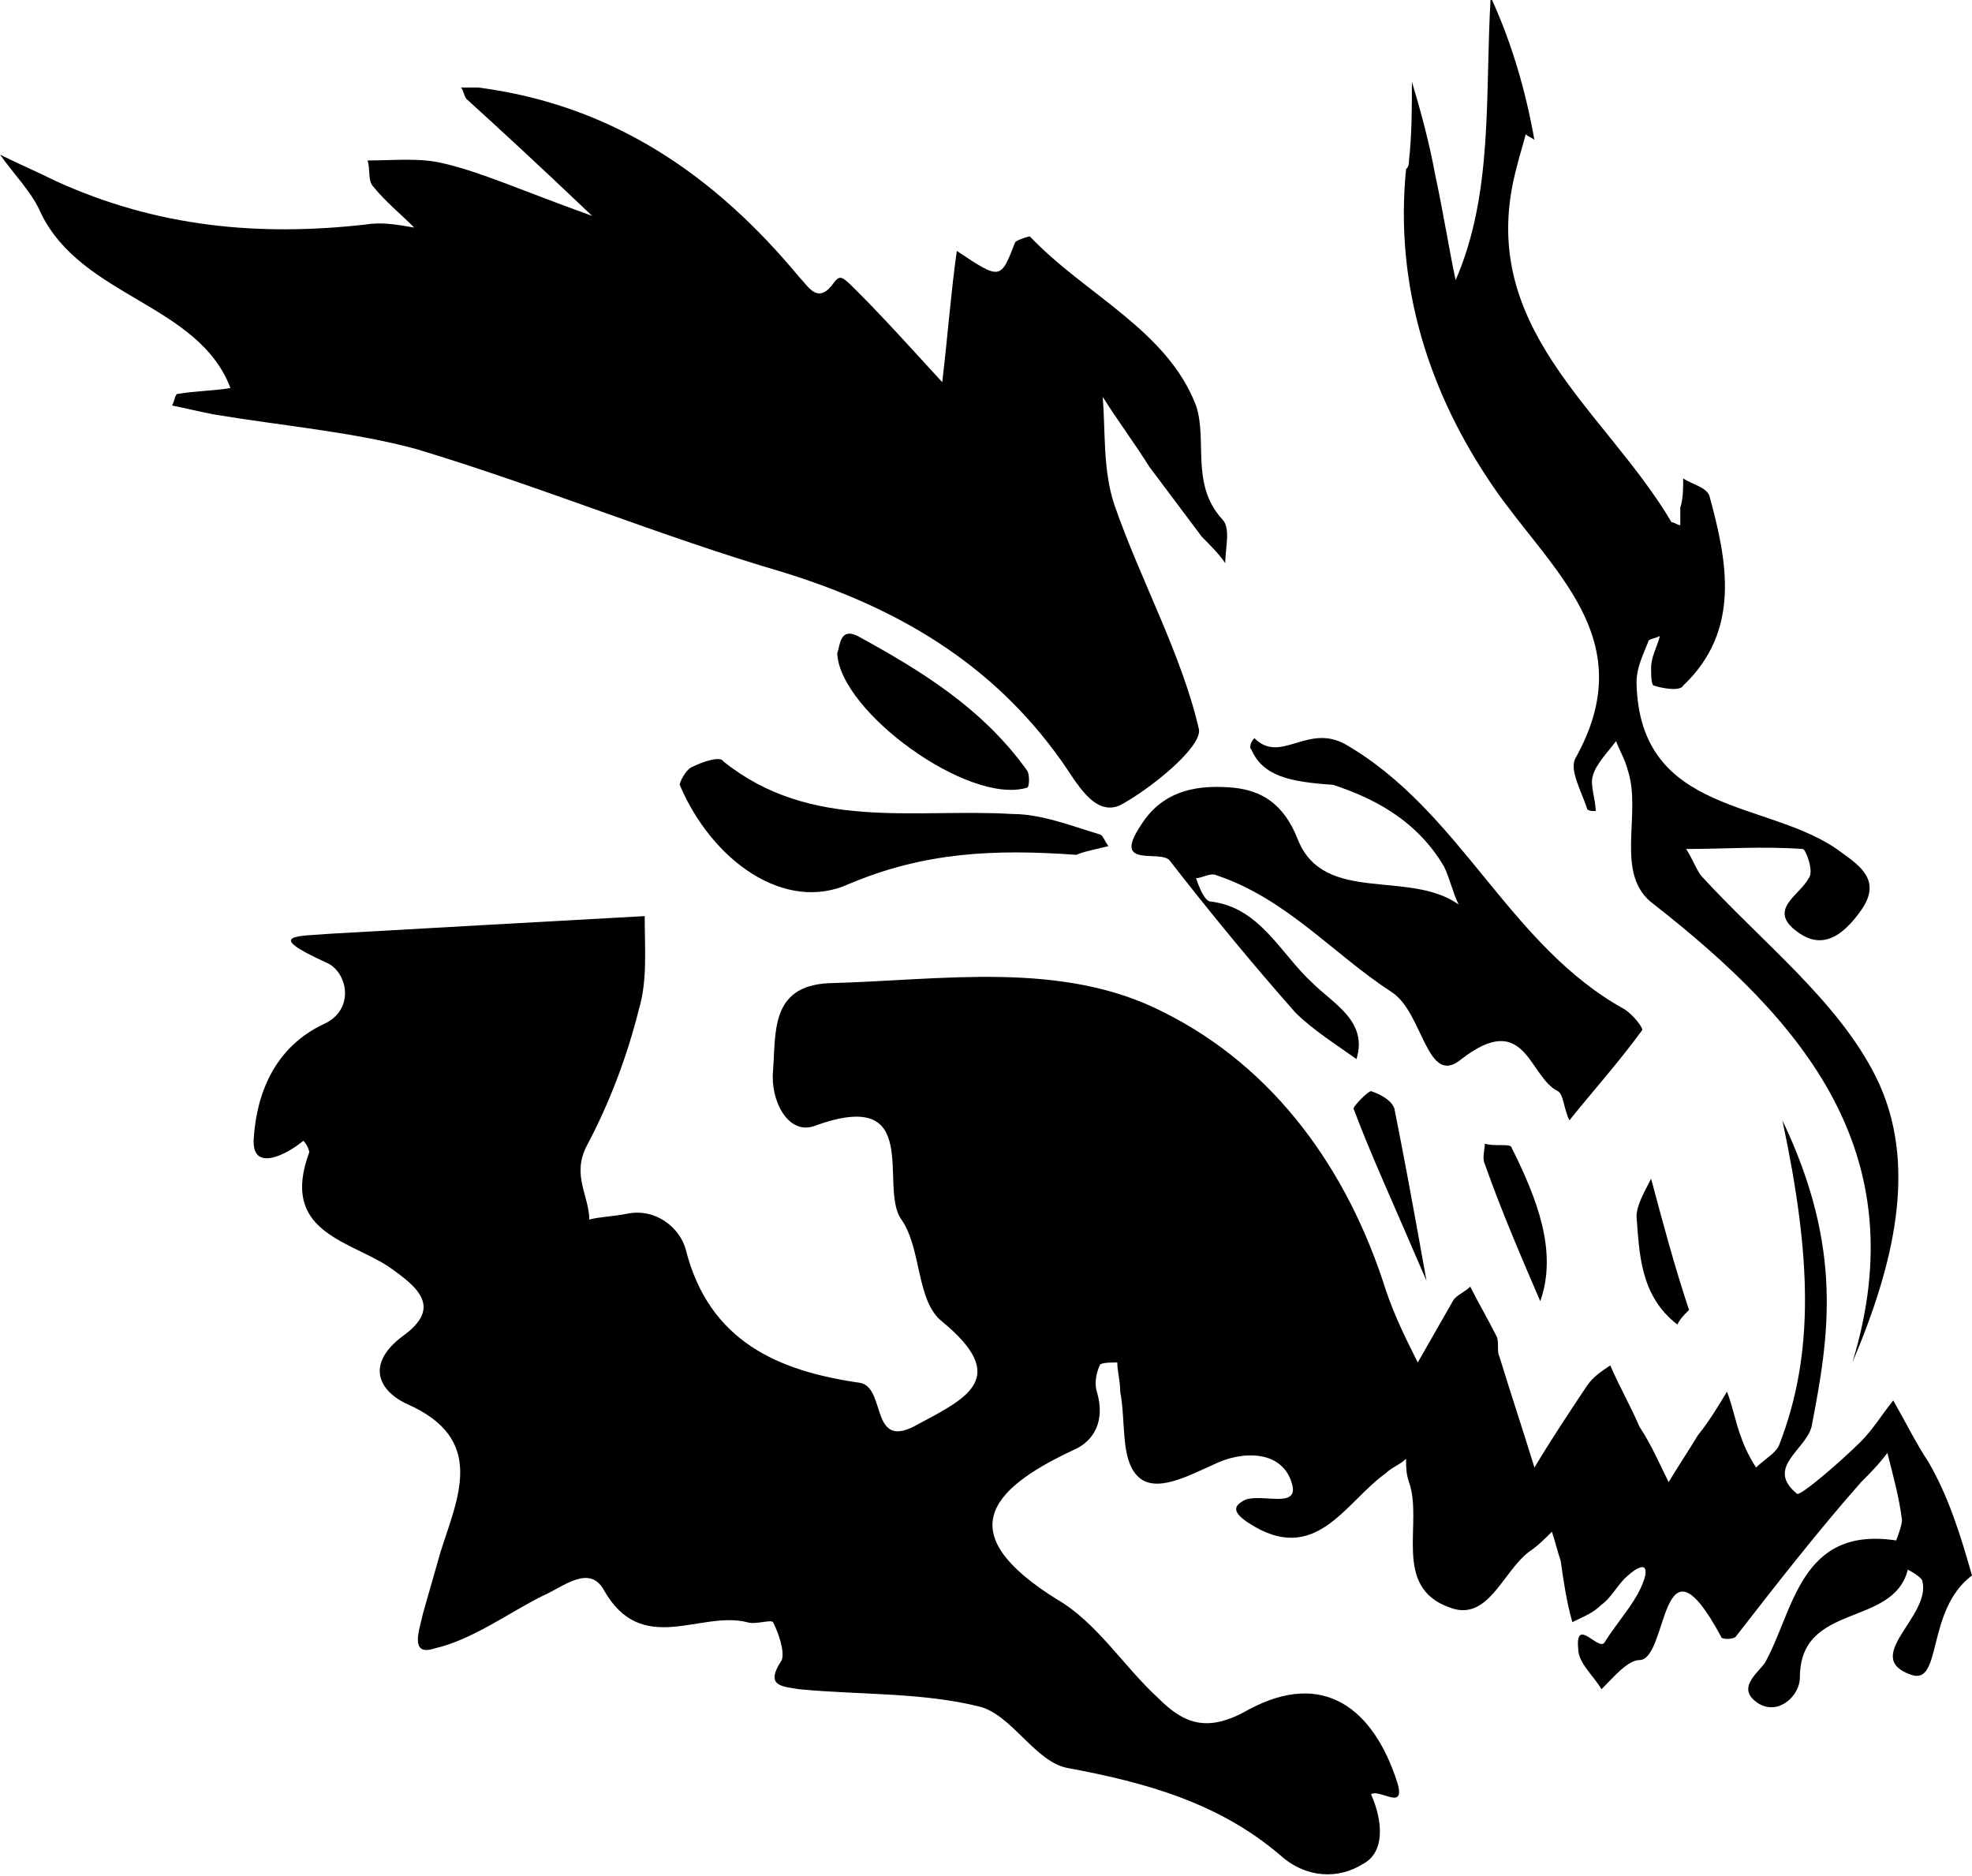 <?xml version="1.0" encoding="utf-8"?>
<!-- Generator: Adobe Illustrator 27.7.0, SVG Export Plug-In . SVG Version: 6.00 Build 0)  -->
<svg version="1.1" id="Layer_1" xmlns="http://www.w3.org/2000/svg" xmlns:xlink="http://www.w3.org/1999/xlink" x="0px" y="0px"
	 viewBox="0 0 67.6 64.3" style="enable-background:new 0 0 67.6 64.3;" xml:space="preserve">
<g>
	<path d="M50.9,39.2c0,0.2-0.1,0.5,0,0.7c0.6,1.7,1.3,3.3,1.9,4.7c0.6-1.7-0.1-3.5-1-5.3C51.7,39.2,51.2,39.3,50.9,39.2z"/>
	<path d="M47,37.4c-0.1,0-0.6,0.5-0.6,0.6c0.6,1.6,1.3,3.1,2.5,5.9c-0.5-2.8-0.8-4.4-1.1-5.9C47.7,37.7,47.3,37.5,47,37.4z"/>
	<path d="M23.7,26.3c-0.2,0.1-0.4,0.5-0.4,0.6c1.1,2.6,3.6,4.4,5.8,3.4c2.6-1.1,5-1.2,7.8-1c0.2-0.1,0.7-0.2,1.1-0.3
		c-0.1-0.1-0.2-0.4-0.3-0.4c-1-0.3-2-0.7-3-0.7c-3.4-0.2-6.9,0.6-9.9-1.8C24.7,25.9,24.1,26.1,23.7,26.3z"/>
	<path d="M26.8,19.6c3.9,1.2,7.2,3.1,9.6,6.5c0.5,0.7,1.1,1.9,2,1.5c1.1-0.6,2.8-2,2.7-2.6c-0.6-2.6-2-5.1-2.9-7.7
		c-0.4-1.2-0.3-2.5-0.4-3.7c0.5,0.8,1.1,1.6,1.6,2.4c0.6,0.8,1.2,1.6,1.8,2.4c0.3,0.3,0.6,0.6,0.8,0.9c0-0.5,0.2-1.2-0.1-1.5
		c-1.1-1.2-0.5-2.7-0.9-3.9c-1-2.6-3.8-3.8-5.7-5.8c0,0-0.4,0.1-0.5,0.2c-0.5,1.3-0.5,1.3-2,0.3c-0.2,1.4-0.3,2.8-0.5,4.5
		c-1.1-1.2-2-2.2-2.9-3.1c-0.6-0.6-0.6-0.6-0.9-0.2c-0.5,0.6-0.8,0-1.1-0.3C24.5,6,21,3.6,16.4,3C16.2,3,16,3,15.8,3
		c0.1,0.1,0.1,0.3,0.2,0.4c1.1,1,2.3,2.1,4.3,4c-2.5-0.9-3.8-1.5-5.1-1.8c-0.8-0.2-1.7-0.1-2.6-0.1c0.1,0.3,0,0.7,0.2,0.9
		c0.4,0.5,0.9,0.9,1.4,1.4c-0.6-0.1-1.1-0.2-1.7-0.1C8.9,8.1,5.4,7.8,1.9,6.2C1.3,5.9,0.6,5.6,0,5.3c0.5,0.7,1.1,1.3,1.4,2
		c1.4,2.9,5.4,3.1,6.5,6c-0.6,0.1-1.2,0.1-1.8,0.2c-0.1,0-0.1,0.2-0.2,0.4c0.5,0.1,0.9,0.2,1.4,0.3c2.4,0.4,4.8,0.6,7,1.2
		C18.6,16.7,22.7,18.4,26.8,19.6z"/>
	<path d="M44.5,28.8c-0.5-1.3-1.3-1.7-2.2-1.8c-1.1-0.1-2.4,0-3.2,1.3c-1,1.5,0.7,0.8,1,1.2c1.4,1.8,2.8,3.5,4.3,5.2
		c0.6,0.6,1.4,1.1,2.1,1.6c0.4-1.3-0.8-1.9-1.5-2.6c-1.1-1-1.8-2.6-3.5-2.8c-0.2,0-0.4-0.5-0.5-0.8c0.2,0,0.5-0.2,0.7-0.1
		c2.4,0.8,4,2.7,6,4c1.1,0.7,1.2,3.3,2.4,2.3c2.2-1.7,2.3,0.6,3.3,1.1c0.2,0.1,0.2,0.6,0.4,1c0.8-1,1.7-2,2.5-3.1
		c0-0.1-0.3-0.5-0.6-0.7c-4-2.2-5.6-6.8-9.6-9.1c-1.3-0.7-2.2,0.7-3.1-0.2c-0.1,0.1-0.2,0.3-0.1,0.4c0.4,0.9,1.3,1.1,2.8,1.2
		c1.2,0.4,2.8,1.1,3.8,2.8c0.2,0.4,0.3,0.9,0.5,1.3C48.3,29.8,45.4,31,44.5,28.8z"/>
	<path d="M57.5,45.4c0.1-0.2,0.2-0.3,0.4-0.5c-0.5-1.5-0.9-3-1.3-4.5c-0.2,0.4-0.5,0.9-0.5,1.3C56.2,42.9,56.2,44.4,57.5,45.4z"/>
	<path d="M49.9,9.6c-0.2-0.9-0.4-2.2-0.7-3.6c-0.2-1.1-0.5-2.2-0.8-3.2c0,0.9,0,1.8-0.1,2.7c0,0.1,0,0.2-0.1,0.3
		c-0.4,4,0.8,7.7,3,10.9c2,2.9,5.1,5.2,2.8,9.3c-0.2,0.4,0.2,1.1,0.4,1.7c0,0.1,0.2,0.1,0.3,0.1c0-0.4-0.2-0.9-0.1-1.2
		c0.1-0.4,0.5-0.8,0.8-1.2c0.1,0.3,0.3,0.6,0.4,1c0.5,1.5-0.5,3.6,0.9,4.6c5.1,4,9,8.5,6.8,15.7c1.4-3.3,2.3-6.8,0.8-9.8
		c-1.3-2.6-3.9-4.6-6-6.9c-0.2-0.3-0.3-0.6-0.5-0.9c1.3,0,2.6-0.1,4,0c0.1,0,0.4,0.8,0.2,1c-0.3,0.6-1.5,1.1-0.3,1.9
		c0.9,0.6,1.6-0.1,2.1-0.8c0.7-1,0-1.5-0.7-2c-2.4-1.8-6.9-1.2-7-5.8c0-0.5,0.2-0.9,0.4-1.4c0-0.1,0.2-0.1,0.4-0.2
		c-0.1,0.4-0.3,0.7-0.3,1.1c0,0.2,0,0.6,0.1,0.6c0.3,0.1,0.9,0.2,1,0c2-1.9,1.5-4.3,0.9-6.5c-0.1-0.3-0.6-0.4-0.9-0.6
		c0,0.3,0,0.7-0.1,1c0,0.2,0,0.4,0,0.6c-0.1,0-0.2-0.1-0.3-0.1C55,14,50.5,11.2,52,5.7c0.1-0.4,0.2-0.7,0.3-1.1
		c0.1,0.1,0.2,0.1,0.3,0.2c-0.3-1.7-0.8-3.4-1.5-4.9C50.9,3.3,51.2,6.6,49.9,9.6z"/>
	<path d="M67.6,54.2C67.6,54.2,67.6,54.2,67.6,54.2C67.6,54.2,67.6,54.2,67.6,54.2C67.6,54.2,67.6,54.2,67.6,54.2z"/>
	<path d="M35.2,27c0.1,0,0.1-0.5,0-0.6c-1.5-2.1-3.6-3.4-5.8-4.6c-0.6-0.3-0.6,0.3-0.7,0.6C28.8,24.4,33.2,27.6,35.2,27z"/>
	<path d="M64.9,48c-0.4,0.5-0.7,1-1.1,1.4c-0.7,0.7-2.1,1.9-2.2,1.8c-1.1-0.9,0.3-1.5,0.5-2.3c0.6-3.1,1.1-6.1-1-10.5
		c1,4.7,1.1,8-0.1,11.1c-0.1,0.3-0.5,0.5-0.8,0.8c-0.2-0.3-0.4-0.7-0.5-1c-0.2-0.5-0.3-1.1-0.5-1.6c-0.3,0.5-0.6,1-1,1.5
		c-0.3,0.5-0.7,1.1-1,1.6c-0.3-0.6-0.6-1.3-1-1.9c-0.3-0.7-0.7-1.4-1-2.1c-0.3,0.2-0.6,0.4-0.8,0.7c-0.6,0.9-1.2,1.8-1.8,2.8
		c-0.4-1.3-0.8-2.5-1.2-3.8c-0.1-0.2,0-0.5-0.1-0.7c-0.3-0.6-0.6-1.1-0.9-1.7c-0.2,0.2-0.5,0.3-0.6,0.5c-0.4,0.7-0.8,1.4-1.2,2.1
		c-0.4-0.8-0.8-1.6-1.1-2.5c-1.3-4.1-3.8-7.6-7.6-9.5c-3.5-1.8-7.6-1.1-11.5-1c-2,0.1-1.8,1.7-1.9,3c-0.1,1,0.5,2.2,1.4,1.9
		c3.8-1.4,2.2,2.1,3,3.2c0.7,1,0.5,2.8,1.4,3.5c2.3,1.9,0.9,2.6-0.8,3.5c-1.7,1-1.1-1.2-2-1.4c-2.8-0.4-5.2-1.4-6-4.6
		c-0.2-0.7-1-1.4-2-1.2c-0.5,0.1-0.9,0.1-1.3,0.2c0-0.8-0.6-1.5-0.1-2.5c0.8-1.5,1.4-3.1,1.8-4.7c0.3-1,0.2-2.1,0.2-3.2
		c-3.6,0.2-7.2,0.4-10.7,0.6c-1.2,0.1-2.4,0-0.2,1c0.7,0.3,1,1.6-0.1,2.1c-1.7,0.8-2.3,2.4-2.4,3.9c-0.1,1.2,1.1,0.6,1.7,0.1
		c0.1,0.1,0.2,0.3,0.2,0.4c-1,2.7,1.3,3,2.7,3.9c1,0.7,1.9,1.4,0.5,2.4c-1.2,0.9-0.9,1.8,0.1,2.3c2.8,1.2,1.8,3.2,1.2,5.1
		c-0.2,0.7-0.4,1.4-0.6,2.1c-0.1,0.5-0.5,1.5,0.4,1.2c1.3-0.3,2.5-1.2,3.7-1.8c0.7-0.3,1.6-1.1,2.1-0.2c1.3,2.3,3.3,0.7,4.9,1.1
		c0.3,0.1,0.8-0.1,0.9,0c0.2,0.4,0.4,1,0.3,1.3c-0.6,0.9,0,0.9,0.6,1c2.1,0.2,4.2,0.1,6.2,0.6c1.1,0.3,1.9,1.9,3,2.1
		c2.7,0.5,5.2,1.2,7.3,3c0.9,0.8,2,0.8,2.8,0.3c0.8-0.4,0.7-1.5,0.3-2.4c0.3-0.2,1.2,0.6,0.9-0.4c-0.8-2.5-2.5-3.9-5.1-2.5
		c-1.4,0.8-2.2,0.5-3.1-0.4c-1.2-1.1-2.1-2.6-3.5-3.4c-3.5-2.2-2.4-3.7,0.6-5.1c0.7-0.3,1.1-1,0.8-2c-0.1-0.3,0-0.7,0.1-0.9
		c0-0.1,0.4-0.1,0.6-0.1c0,0.3,0.1,0.6,0.1,1c0.2,1,0,2.3,0.6,2.9c0.6,0.6,1.7,0,2.6-0.4c1-0.5,2.4-0.5,2.7,0.7
		c0.2,0.8-1,0.3-1.6,0.5c-0.4,0.2-0.5,0.4,0.1,0.8c2.3,1.5,3.3-0.7,4.7-1.7c0.2-0.2,0.5-0.3,0.7-0.5c0,0.3,0,0.5,0.1,0.8
		c0.5,1.4-0.6,3.6,1.4,4.3c1.3,0.5,1.8-1.2,2.7-1.9c0.3-0.2,0.5-0.4,0.8-0.7c0.1,0.3,0.2,0.7,0.3,1c0.1,0.7,0.2,1.4,0.4,2.1
		c0.4-0.2,0.7-0.3,1-0.6c0.3-0.2,0.5-0.6,0.8-0.9c0.2-0.2,0.8-0.7,0.7-0.1c-0.2,0.8-0.9,1.5-1.4,2.3c-0.2,0.3-1-0.9-0.9,0.2
		c0,0.5,0.5,0.9,0.8,1.4c0.4-0.4,0.9-1,1.3-1c1,0,0.7-4.7,2.8-0.8c0,0.1,0.4,0.1,0.5,0c1.4-1.8,2.8-3.6,4.3-5.3
		c0.3-0.3,0.6-0.6,0.9-1c0.2,0.8,0.4,1.5,0.5,2.3c0,0.2-0.2,0.7-0.2,0.7c-3.3-0.5-3.5,2.4-4.5,4.2c-0.3,0.4-1,0.9-0.2,1.4
		c0.7,0.4,1.4-0.3,1.4-0.9c0-2.6,3.2-1.7,3.7-3.7c0.2,0.1,0.5,0.3,0.5,0.4c0.3,1.2-2.1,2.6-0.4,3.2c1.1,0.4,0.5-2.2,2.1-3.4
		c-0.4-1.4-0.8-2.7-1.5-3.9C65.7,49.5,65.3,48.7,64.9,48z"/>
	<path d="M19.5,50.1c0.3,0.4,0.8,0.8,0.7,1c-0.4,1.8-2.4,1.2-3.4,2.2c-0.1-0.2-0.4-0.5-0.3-0.5C17.4,51.9,18.4,51.1,19.5,50.1z"/>
</g>
</svg>
